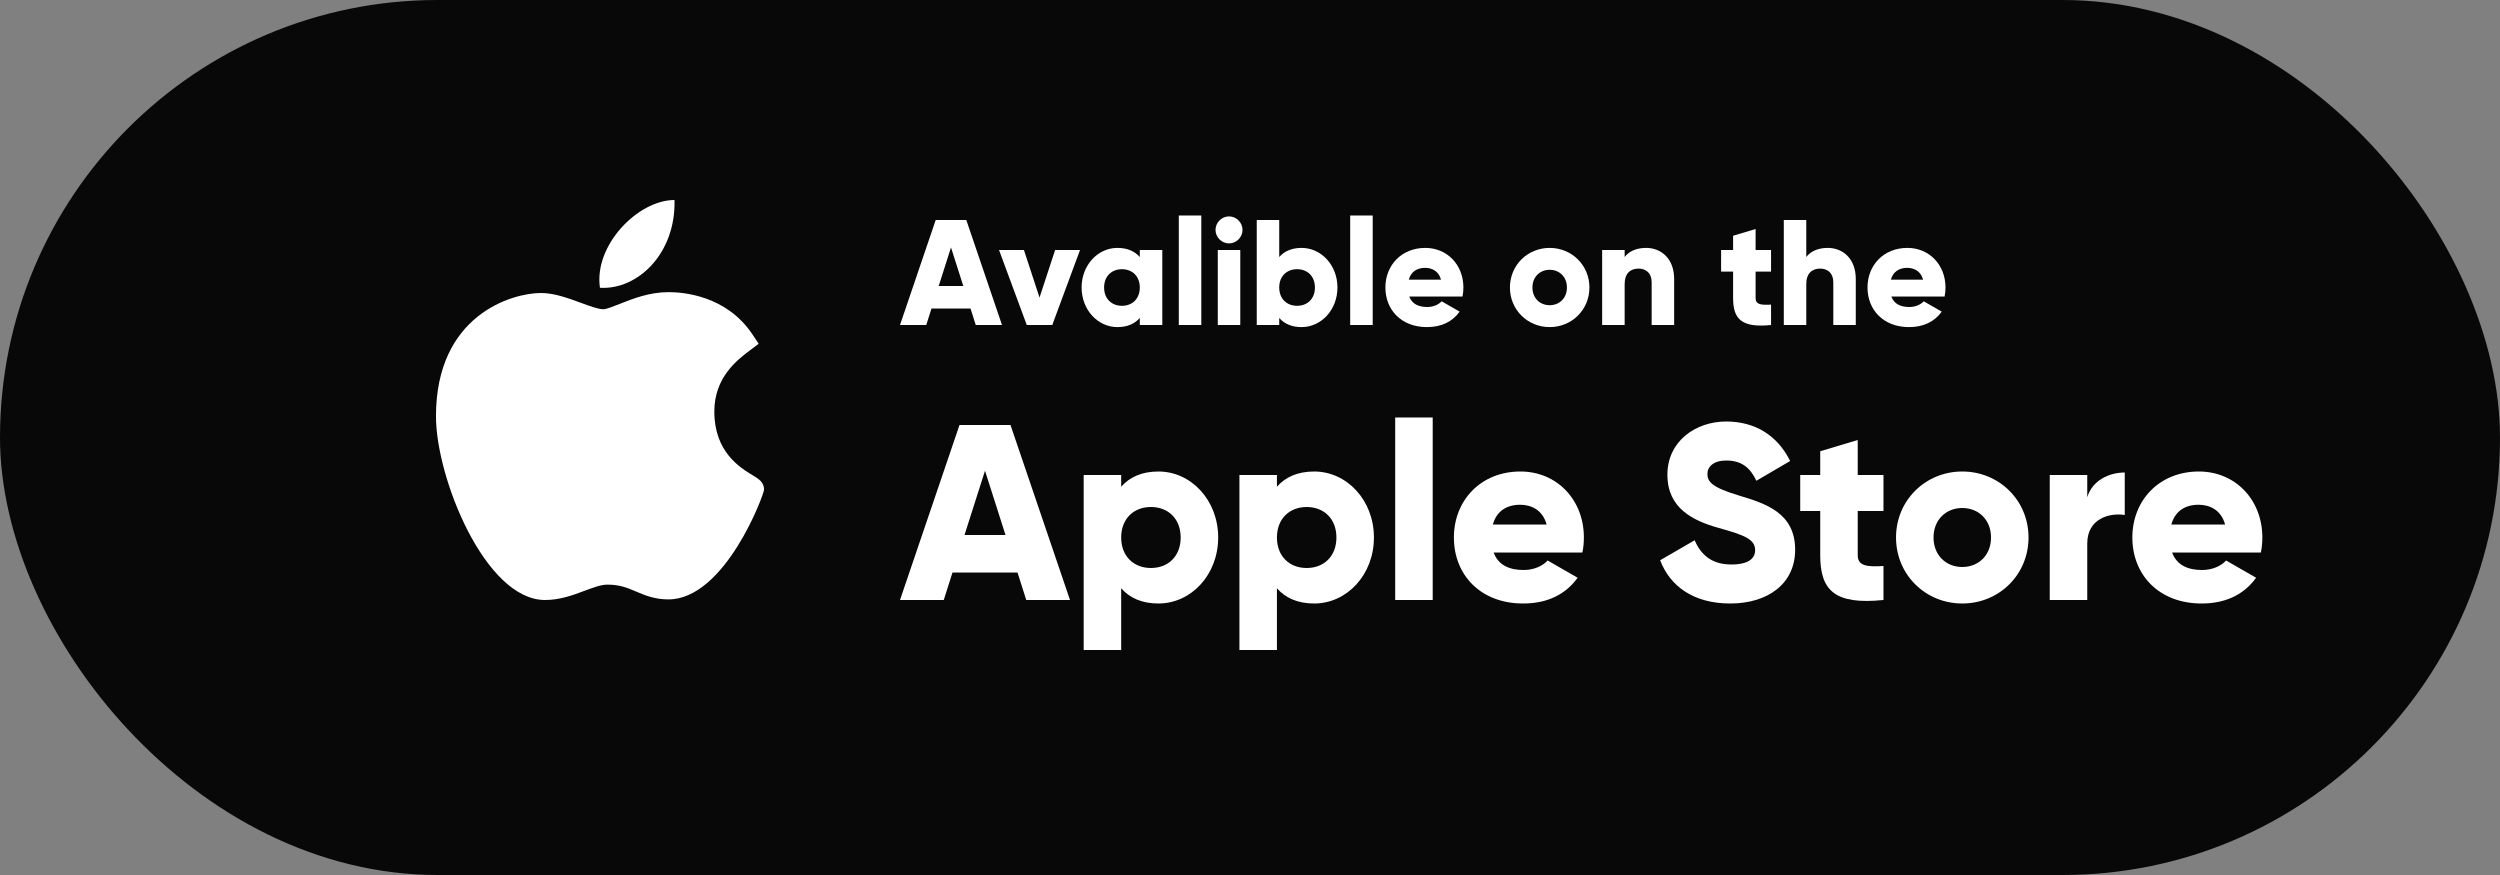 <svg xmlns="http://www.w3.org/2000/svg" width="100" height="35" viewBox="0 0 100 35" fill="none">
  <rect x="0" y="0" width="100" height="35" fill="#808080" stroke="none"/>
  <rect width="100" height="35" rx="17.5" fill="#080809"/>
  <path d="M21.79 24C19.408 23.986 17.439 19.125 17.439 16.649C17.439 12.606 20.472 11.72 21.641 11.72C22.168 11.72 22.731 11.927 23.227 12.11C23.574 12.238 23.933 12.37 24.132 12.37C24.252 12.37 24.533 12.258 24.782 12.159C25.312 11.948 25.972 11.686 26.74 11.686C26.741 11.686 26.743 11.686 26.744 11.686C27.318 11.686 29.057 11.812 30.102 13.382L30.347 13.75L29.995 14.016C29.491 14.396 28.573 15.089 28.573 16.462C28.573 18.088 29.613 18.713 30.113 19.014C30.334 19.147 30.562 19.284 30.562 19.583C30.562 19.778 29.002 23.976 26.736 23.976C26.182 23.976 25.79 23.809 25.445 23.662C25.095 23.513 24.793 23.385 24.295 23.385C24.042 23.385 23.723 23.505 23.384 23.631C22.922 23.804 22.399 24 21.805 24H21.79Z" fill="white"/>
  <path d="M26.98 8C27.039 10.127 25.518 11.603 23.998 11.511C23.748 9.813 25.517 8 26.98 8Z" fill="white"/>
  <path d="M39.03 13H40.08L38.652 8.8H37.428L36 13H37.05L37.26 12.34H38.82L39.03 13ZM37.548 11.44L38.04 9.898L38.532 11.44H37.548Z" fill="white"/>
  <path d="M42.205 10L41.581 11.902L40.957 10H39.961L41.071 13H42.091L43.201 10H42.205Z" fill="white"/>
  <path d="M45.592 10V10.282C45.394 10.054 45.1 9.916 44.698 9.916C43.912 9.916 43.264 10.606 43.264 11.5C43.264 12.394 43.912 13.084 44.698 13.084C45.1 13.084 45.394 12.946 45.592 12.718V13H46.492V10H45.592ZM44.878 12.232C44.464 12.232 44.164 11.95 44.164 11.5C44.164 11.05 44.464 10.768 44.878 10.768C45.292 10.768 45.592 11.05 45.592 11.5C45.592 11.95 45.292 12.232 44.878 12.232Z" fill="white"/>
  <path d="M47.152 13H48.052V8.62H47.152V13Z" fill="white"/>
  <path d="M49.161 9.736C49.455 9.736 49.701 9.49 49.701 9.196C49.701 8.902 49.455 8.656 49.161 8.656C48.867 8.656 48.621 8.902 48.621 9.196C48.621 9.49 48.867 9.736 49.161 9.736ZM48.711 13H49.611V10H48.711V13Z" fill="white"/>
  <path d="M52.063 9.916C51.661 9.916 51.367 10.054 51.169 10.282V8.8H50.27V13H51.169V12.718C51.367 12.946 51.661 13.084 52.063 13.084C52.849 13.084 53.498 12.394 53.498 11.5C53.498 10.606 52.849 9.916 52.063 9.916ZM51.883 12.232C51.469 12.232 51.169 11.95 51.169 11.5C51.169 11.05 51.469 10.768 51.883 10.768C52.297 10.768 52.597 11.05 52.597 11.5C52.597 11.95 52.297 12.232 51.883 12.232Z" fill="white"/>
  <path d="M54.008 13H54.908V8.62H54.008V13Z" fill="white"/>
  <path d="M56.37 11.86H58.5C58.524 11.746 58.536 11.626 58.536 11.5C58.536 10.594 57.888 9.916 57.012 9.916C56.064 9.916 55.416 10.606 55.416 11.5C55.416 12.394 56.052 13.084 57.078 13.084C57.648 13.084 58.092 12.874 58.386 12.466L57.666 12.052C57.546 12.184 57.336 12.28 57.09 12.28C56.76 12.28 56.484 12.172 56.37 11.86ZM56.352 11.188C56.436 10.882 56.664 10.714 57.006 10.714C57.276 10.714 57.546 10.84 57.642 11.188H56.352Z" fill="white"/>
  <path d="M61.987 13.084C62.869 13.084 63.577 12.394 63.577 11.5C63.577 10.606 62.869 9.916 61.987 9.916C61.105 9.916 60.397 10.606 60.397 11.5C60.397 12.394 61.105 13.084 61.987 13.084ZM61.987 12.208C61.597 12.208 61.297 11.926 61.297 11.5C61.297 11.074 61.597 10.792 61.987 10.792C62.377 10.792 62.677 11.074 62.677 11.5C62.677 11.926 62.377 12.208 61.987 12.208Z" fill="white"/>
  <path d="M65.844 9.916C65.448 9.916 65.148 10.06 64.986 10.282V10H64.086V13H64.986V11.362C64.986 10.936 65.214 10.744 65.544 10.744C65.832 10.744 66.066 10.918 66.066 11.29V13H66.966V11.158C66.966 10.348 66.45 9.916 65.844 9.916Z" fill="white"/>
  <path d="M70.842 10.864V10H70.224V9.16L69.324 9.43V10H68.844V10.864H69.324V11.926C69.324 12.766 69.666 13.12 70.842 13V12.184C70.446 12.208 70.224 12.184 70.224 11.926V10.864H70.842Z" fill="white"/>
  <path d="M73.109 9.916C72.713 9.916 72.413 10.06 72.251 10.282V8.8H71.352V13H72.251V11.362C72.251 10.936 72.48 10.744 72.809 10.744C73.097 10.744 73.332 10.918 73.332 11.29V13H74.231V11.158C74.231 10.348 73.716 9.916 73.109 9.916Z" fill="white"/>
  <path d="M75.653 11.86H77.784C77.808 11.746 77.82 11.626 77.82 11.5C77.82 10.594 77.171 9.916 76.296 9.916C75.347 9.916 74.7 10.606 74.7 11.5C74.7 12.394 75.335 13.084 76.362 13.084C76.931 13.084 77.376 12.874 77.669 12.466L76.95 12.052C76.829 12.184 76.62 12.28 76.374 12.28C76.043 12.28 75.767 12.172 75.653 11.86ZM75.635 11.188C75.719 10.882 75.948 10.714 76.29 10.714C76.559 10.714 76.829 10.84 76.925 11.188H75.635Z" fill="white"/>
  <path d="M41.05 24H42.8L40.42 17H38.38L36 24H37.75L38.1 22.9H40.7L41.05 24ZM38.58 21.4L39.4 18.83L40.22 21.4H38.58Z" fill="white"/>
  <path d="M46.337 18.86C45.667 18.86 45.177 19.09 44.847 19.47V19H43.347V26H44.847V23.53C45.177 23.91 45.667 24.14 46.337 24.14C47.647 24.14 48.727 22.99 48.727 21.5C48.727 20.01 47.647 18.86 46.337 18.86ZM46.037 22.72C45.347 22.72 44.847 22.25 44.847 21.5C44.847 20.75 45.347 20.28 46.037 20.28C46.727 20.28 47.227 20.75 47.227 21.5C47.227 22.25 46.727 22.72 46.037 22.72Z" fill="white"/>
  <path d="M52.567 18.86C51.897 18.86 51.407 19.09 51.077 19.47V19H49.577V26H51.077V23.53C51.407 23.91 51.897 24.14 52.567 24.14C53.877 24.14 54.957 22.99 54.957 21.5C54.957 20.01 53.877 18.86 52.567 18.86ZM52.267 22.72C51.577 22.72 51.077 22.25 51.077 21.5C51.077 20.75 51.577 20.28 52.267 20.28C52.957 20.28 53.457 20.75 53.457 21.5C53.457 22.25 52.957 22.72 52.267 22.72Z" fill="white"/>
  <path d="M55.808 24H57.308V16.7H55.808V24Z" fill="white"/>
  <path d="M59.745 22.1H63.295C63.336 21.91 63.355 21.71 63.355 21.5C63.355 19.99 62.276 18.86 60.816 18.86C59.236 18.86 58.156 20.01 58.156 21.5C58.156 22.99 59.215 24.14 60.925 24.14C61.876 24.14 62.615 23.79 63.105 23.11L61.906 22.42C61.706 22.64 61.355 22.8 60.946 22.8C60.395 22.8 59.935 22.62 59.745 22.1ZM59.715 20.98C59.855 20.47 60.236 20.19 60.806 20.19C61.255 20.19 61.706 20.4 61.865 20.98H59.715Z" fill="white"/>
  <path d="M69.206 24.14C70.726 24.14 71.806 23.34 71.806 21.99C71.806 20.51 70.616 20.14 69.556 19.82C68.466 19.49 68.296 19.27 68.296 18.95C68.296 18.67 68.546 18.42 69.046 18.42C69.686 18.42 70.016 18.73 70.256 19.23L71.606 18.44C71.096 17.41 70.196 16.86 69.046 16.86C67.836 16.86 66.696 17.64 66.696 18.99C66.696 20.33 67.716 20.83 68.756 21.12C69.806 21.41 70.206 21.58 70.206 22.01C70.206 22.28 70.016 22.58 69.256 22.58C68.466 22.58 68.036 22.19 67.786 21.61L66.406 22.41C66.796 23.44 67.736 24.14 69.206 24.14Z" fill="white"/>
  <path d="M75.339 20.44V19H74.309V17.6L72.809 18.05V19H72.009V20.44H72.809V22.21C72.809 23.61 73.379 24.2 75.339 24V22.64C74.679 22.68 74.309 22.64 74.309 22.21V20.44H75.339Z" fill="white"/>
  <path d="M78.491 24.14C79.961 24.14 81.141 22.99 81.141 21.5C81.141 20.01 79.961 18.86 78.491 18.86C77.021 18.86 75.841 20.01 75.841 21.5C75.841 22.99 77.021 24.14 78.491 24.14ZM78.491 22.68C77.841 22.68 77.341 22.21 77.341 21.5C77.341 20.79 77.841 20.32 78.491 20.32C79.141 20.32 79.641 20.79 79.641 21.5C79.641 22.21 79.141 22.68 78.491 22.68Z" fill="white"/>
  <path d="M83.49 19.89V19H81.99V24H83.49V21.74C83.49 20.75 84.37 20.5 84.99 20.6V18.9C84.359 18.9 83.689 19.22 83.49 19.89Z" fill="white"/>
  <path d="M86.884 22.1H90.434C90.474 21.91 90.494 21.71 90.494 21.5C90.494 19.99 89.414 18.86 87.954 18.86C86.374 18.86 85.294 20.01 85.294 21.5C85.294 22.99 86.354 24.14 88.064 24.14C89.014 24.14 89.754 23.79 90.244 23.11L89.044 22.42C88.844 22.64 88.494 22.8 88.084 22.8C87.534 22.8 87.074 22.62 86.884 22.1ZM86.854 20.98C86.994 20.47 87.374 20.19 87.944 20.19C88.394 20.19 88.844 20.4 89.004 20.98H86.854Z" fill="white"/>
</svg>